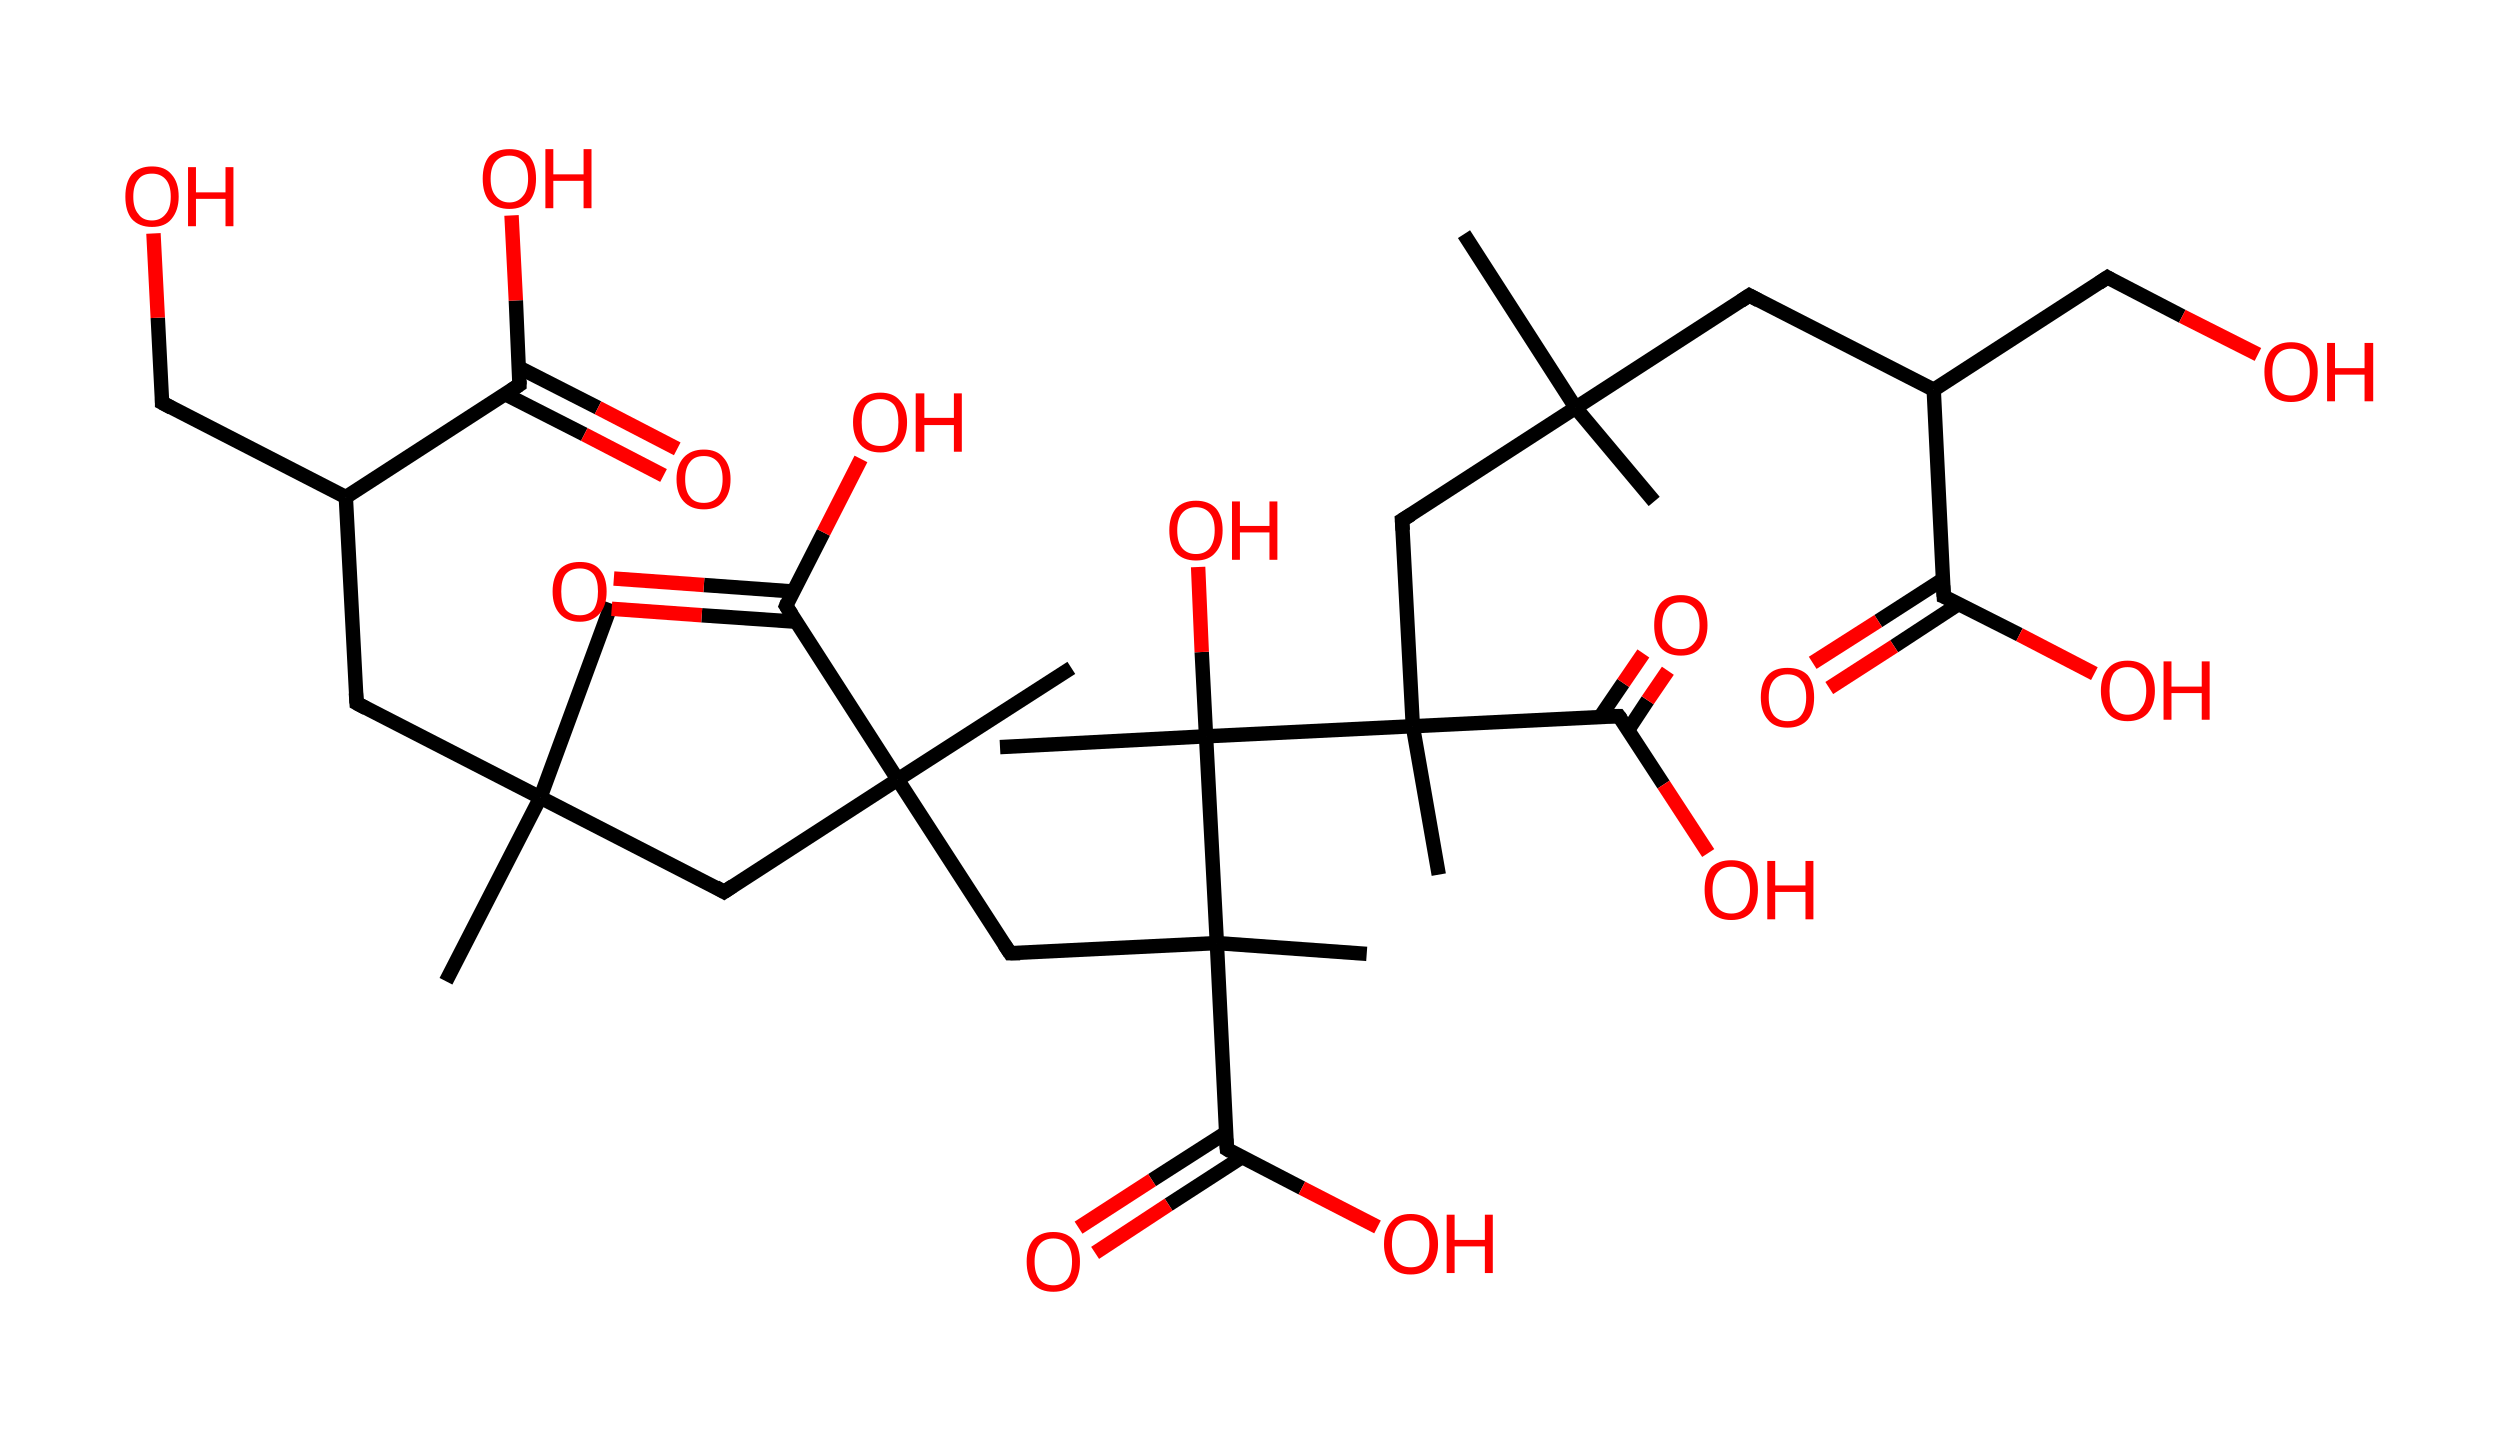 <?xml version='1.0' encoding='ASCII' standalone='yes'?>
<svg xmlns="http://www.w3.org/2000/svg" xmlns:rdkit="http://www.rdkit.org/xml" xmlns:xlink="http://www.w3.org/1999/xlink" version="1.1" baseProfile="full" xml:space="preserve" width="347px" height="200px" viewBox="0 0 347 200">
<!-- END OF HEADER -->
<rect style="opacity:1.0;fill:#FFFFFF;stroke:none" width="347.0" height="200.0" x="0.0" y="0.0"> </rect>
<path class="bond-0 atom-0 atom-1" d="M 61.9,136.2 L 75.0,110.7" style="fill:none;fill-rule:evenodd;stroke:#000000;stroke-width:2.0px;stroke-linecap:butt;stroke-linejoin:miter;stroke-opacity:1"/>
<path class="bond-1 atom-1 atom-2" d="M 75.0,110.7 L 84.9,83.8" style="fill:none;fill-rule:evenodd;stroke:#000000;stroke-width:2.0px;stroke-linecap:butt;stroke-linejoin:miter;stroke-opacity:1"/>
<path class="bond-2 atom-1 atom-3" d="M 75.0,110.7 L 49.5,97.6" style="fill:none;fill-rule:evenodd;stroke:#000000;stroke-width:2.0px;stroke-linecap:butt;stroke-linejoin:miter;stroke-opacity:1"/>
<path class="bond-3 atom-3 atom-4" d="M 49.5,97.6 L 48.0,69.0" style="fill:none;fill-rule:evenodd;stroke:#000000;stroke-width:2.0px;stroke-linecap:butt;stroke-linejoin:miter;stroke-opacity:1"/>
<path class="bond-4 atom-4 atom-5" d="M 48.0,69.0 L 22.5,55.9" style="fill:none;fill-rule:evenodd;stroke:#000000;stroke-width:2.0px;stroke-linecap:butt;stroke-linejoin:miter;stroke-opacity:1"/>
<path class="bond-5 atom-5 atom-6" d="M 22.5,55.9 L 21.9,44.1" style="fill:none;fill-rule:evenodd;stroke:#000000;stroke-width:2.0px;stroke-linecap:butt;stroke-linejoin:miter;stroke-opacity:1"/>
<path class="bond-5 atom-5 atom-6" d="M 21.9,44.1 L 21.3,32.4" style="fill:none;fill-rule:evenodd;stroke:#FF0000;stroke-width:2.0px;stroke-linecap:butt;stroke-linejoin:miter;stroke-opacity:1"/>
<path class="bond-6 atom-4 atom-7" d="M 48.0,69.0 L 72.1,53.4" style="fill:none;fill-rule:evenodd;stroke:#000000;stroke-width:2.0px;stroke-linecap:butt;stroke-linejoin:miter;stroke-opacity:1"/>
<path class="bond-7 atom-7 atom-8" d="M 70.1,54.7 L 81.1,60.3" style="fill:none;fill-rule:evenodd;stroke:#000000;stroke-width:2.0px;stroke-linecap:butt;stroke-linejoin:miter;stroke-opacity:1"/>
<path class="bond-7 atom-7 atom-8" d="M 81.1,60.3 L 92.1,66.0" style="fill:none;fill-rule:evenodd;stroke:#FF0000;stroke-width:2.0px;stroke-linecap:butt;stroke-linejoin:miter;stroke-opacity:1"/>
<path class="bond-7 atom-7 atom-8" d="M 72.0,51.0 L 83.0,56.6" style="fill:none;fill-rule:evenodd;stroke:#000000;stroke-width:2.0px;stroke-linecap:butt;stroke-linejoin:miter;stroke-opacity:1"/>
<path class="bond-7 atom-7 atom-8" d="M 83.0,56.6 L 94.0,62.3" style="fill:none;fill-rule:evenodd;stroke:#FF0000;stroke-width:2.0px;stroke-linecap:butt;stroke-linejoin:miter;stroke-opacity:1"/>
<path class="bond-8 atom-7 atom-9" d="M 72.1,53.4 L 71.6,41.7" style="fill:none;fill-rule:evenodd;stroke:#000000;stroke-width:2.0px;stroke-linecap:butt;stroke-linejoin:miter;stroke-opacity:1"/>
<path class="bond-8 atom-7 atom-9" d="M 71.6,41.7 L 71.0,29.9" style="fill:none;fill-rule:evenodd;stroke:#FF0000;stroke-width:2.0px;stroke-linecap:butt;stroke-linejoin:miter;stroke-opacity:1"/>
<path class="bond-9 atom-1 atom-10" d="M 75.0,110.7 L 100.5,123.8" style="fill:none;fill-rule:evenodd;stroke:#000000;stroke-width:2.0px;stroke-linecap:butt;stroke-linejoin:miter;stroke-opacity:1"/>
<path class="bond-10 atom-10 atom-11" d="M 100.5,123.8 L 124.6,108.2" style="fill:none;fill-rule:evenodd;stroke:#000000;stroke-width:2.0px;stroke-linecap:butt;stroke-linejoin:miter;stroke-opacity:1"/>
<path class="bond-11 atom-11 atom-12" d="M 124.6,108.2 L 148.7,92.7" style="fill:none;fill-rule:evenodd;stroke:#000000;stroke-width:2.0px;stroke-linecap:butt;stroke-linejoin:miter;stroke-opacity:1"/>
<path class="bond-12 atom-11 atom-13" d="M 124.6,108.2 L 140.2,132.3" style="fill:none;fill-rule:evenodd;stroke:#000000;stroke-width:2.0px;stroke-linecap:butt;stroke-linejoin:miter;stroke-opacity:1"/>
<path class="bond-13 atom-13 atom-14" d="M 140.2,132.3 L 168.9,130.9" style="fill:none;fill-rule:evenodd;stroke:#000000;stroke-width:2.0px;stroke-linecap:butt;stroke-linejoin:miter;stroke-opacity:1"/>
<path class="bond-14 atom-14 atom-15" d="M 168.9,130.9 L 189.7,132.4" style="fill:none;fill-rule:evenodd;stroke:#000000;stroke-width:2.0px;stroke-linecap:butt;stroke-linejoin:miter;stroke-opacity:1"/>
<path class="bond-15 atom-14 atom-16" d="M 168.9,130.9 L 170.3,159.5" style="fill:none;fill-rule:evenodd;stroke:#000000;stroke-width:2.0px;stroke-linecap:butt;stroke-linejoin:miter;stroke-opacity:1"/>
<path class="bond-16 atom-16 atom-17" d="M 170.2,157.2 L 159.9,163.8" style="fill:none;fill-rule:evenodd;stroke:#000000;stroke-width:2.0px;stroke-linecap:butt;stroke-linejoin:miter;stroke-opacity:1"/>
<path class="bond-16 atom-16 atom-17" d="M 159.9,163.8 L 149.7,170.4" style="fill:none;fill-rule:evenodd;stroke:#FF0000;stroke-width:2.0px;stroke-linecap:butt;stroke-linejoin:miter;stroke-opacity:1"/>
<path class="bond-16 atom-16 atom-17" d="M 172.4,160.6 L 162.2,167.2" style="fill:none;fill-rule:evenodd;stroke:#000000;stroke-width:2.0px;stroke-linecap:butt;stroke-linejoin:miter;stroke-opacity:1"/>
<path class="bond-16 atom-16 atom-17" d="M 162.2,167.2 L 152.0,173.9" style="fill:none;fill-rule:evenodd;stroke:#FF0000;stroke-width:2.0px;stroke-linecap:butt;stroke-linejoin:miter;stroke-opacity:1"/>
<path class="bond-17 atom-16 atom-18" d="M 170.3,159.5 L 180.7,164.9" style="fill:none;fill-rule:evenodd;stroke:#000000;stroke-width:2.0px;stroke-linecap:butt;stroke-linejoin:miter;stroke-opacity:1"/>
<path class="bond-17 atom-16 atom-18" d="M 180.7,164.9 L 191.2,170.3" style="fill:none;fill-rule:evenodd;stroke:#FF0000;stroke-width:2.0px;stroke-linecap:butt;stroke-linejoin:miter;stroke-opacity:1"/>
<path class="bond-18 atom-14 atom-19" d="M 168.9,130.9 L 167.4,102.2" style="fill:none;fill-rule:evenodd;stroke:#000000;stroke-width:2.0px;stroke-linecap:butt;stroke-linejoin:miter;stroke-opacity:1"/>
<path class="bond-19 atom-19 atom-20" d="M 167.4,102.2 L 138.8,103.7" style="fill:none;fill-rule:evenodd;stroke:#000000;stroke-width:2.0px;stroke-linecap:butt;stroke-linejoin:miter;stroke-opacity:1"/>
<path class="bond-20 atom-19 atom-21" d="M 167.4,102.2 L 166.8,90.5" style="fill:none;fill-rule:evenodd;stroke:#000000;stroke-width:2.0px;stroke-linecap:butt;stroke-linejoin:miter;stroke-opacity:1"/>
<path class="bond-20 atom-19 atom-21" d="M 166.8,90.5 L 166.3,78.7" style="fill:none;fill-rule:evenodd;stroke:#FF0000;stroke-width:2.0px;stroke-linecap:butt;stroke-linejoin:miter;stroke-opacity:1"/>
<path class="bond-21 atom-19 atom-22" d="M 167.4,102.2 L 196.1,100.8" style="fill:none;fill-rule:evenodd;stroke:#000000;stroke-width:2.0px;stroke-linecap:butt;stroke-linejoin:miter;stroke-opacity:1"/>
<path class="bond-22 atom-22 atom-23" d="M 196.1,100.8 L 199.7,121.4" style="fill:none;fill-rule:evenodd;stroke:#000000;stroke-width:2.0px;stroke-linecap:butt;stroke-linejoin:miter;stroke-opacity:1"/>
<path class="bond-23 atom-22 atom-24" d="M 196.1,100.8 L 194.6,72.2" style="fill:none;fill-rule:evenodd;stroke:#000000;stroke-width:2.0px;stroke-linecap:butt;stroke-linejoin:miter;stroke-opacity:1"/>
<path class="bond-24 atom-24 atom-25" d="M 194.6,72.2 L 218.7,56.6" style="fill:none;fill-rule:evenodd;stroke:#000000;stroke-width:2.0px;stroke-linecap:butt;stroke-linejoin:miter;stroke-opacity:1"/>
<path class="bond-25 atom-25 atom-26" d="M 218.7,56.6 L 203.2,32.5" style="fill:none;fill-rule:evenodd;stroke:#000000;stroke-width:2.0px;stroke-linecap:butt;stroke-linejoin:miter;stroke-opacity:1"/>
<path class="bond-26 atom-25 atom-27" d="M 218.7,56.6 L 229.6,69.6" style="fill:none;fill-rule:evenodd;stroke:#000000;stroke-width:2.0px;stroke-linecap:butt;stroke-linejoin:miter;stroke-opacity:1"/>
<path class="bond-27 atom-25 atom-28" d="M 218.7,56.6 L 242.8,41.0" style="fill:none;fill-rule:evenodd;stroke:#000000;stroke-width:2.0px;stroke-linecap:butt;stroke-linejoin:miter;stroke-opacity:1"/>
<path class="bond-28 atom-28 atom-29" d="M 242.8,41.0 L 268.4,54.1" style="fill:none;fill-rule:evenodd;stroke:#000000;stroke-width:2.0px;stroke-linecap:butt;stroke-linejoin:miter;stroke-opacity:1"/>
<path class="bond-29 atom-29 atom-30" d="M 268.4,54.1 L 292.5,38.5" style="fill:none;fill-rule:evenodd;stroke:#000000;stroke-width:2.0px;stroke-linecap:butt;stroke-linejoin:miter;stroke-opacity:1"/>
<path class="bond-30 atom-30 atom-31" d="M 292.5,38.5 L 302.9,43.9" style="fill:none;fill-rule:evenodd;stroke:#000000;stroke-width:2.0px;stroke-linecap:butt;stroke-linejoin:miter;stroke-opacity:1"/>
<path class="bond-30 atom-30 atom-31" d="M 302.9,43.9 L 313.4,49.2" style="fill:none;fill-rule:evenodd;stroke:#FF0000;stroke-width:2.0px;stroke-linecap:butt;stroke-linejoin:miter;stroke-opacity:1"/>
<path class="bond-31 atom-29 atom-32" d="M 268.4,54.1 L 269.8,82.8" style="fill:none;fill-rule:evenodd;stroke:#000000;stroke-width:2.0px;stroke-linecap:butt;stroke-linejoin:miter;stroke-opacity:1"/>
<path class="bond-32 atom-32 atom-33" d="M 269.7,80.4 L 260.7,86.2" style="fill:none;fill-rule:evenodd;stroke:#000000;stroke-width:2.0px;stroke-linecap:butt;stroke-linejoin:miter;stroke-opacity:1"/>
<path class="bond-32 atom-32 atom-33" d="M 260.7,86.2 L 251.6,92.0" style="fill:none;fill-rule:evenodd;stroke:#FF0000;stroke-width:2.0px;stroke-linecap:butt;stroke-linejoin:miter;stroke-opacity:1"/>
<path class="bond-32 atom-32 atom-33" d="M 271.9,83.8 L 262.9,89.7" style="fill:none;fill-rule:evenodd;stroke:#000000;stroke-width:2.0px;stroke-linecap:butt;stroke-linejoin:miter;stroke-opacity:1"/>
<path class="bond-32 atom-32 atom-33" d="M 262.9,89.7 L 253.9,95.5" style="fill:none;fill-rule:evenodd;stroke:#FF0000;stroke-width:2.0px;stroke-linecap:butt;stroke-linejoin:miter;stroke-opacity:1"/>
<path class="bond-33 atom-32 atom-34" d="M 269.8,82.8 L 280.3,88.1" style="fill:none;fill-rule:evenodd;stroke:#000000;stroke-width:2.0px;stroke-linecap:butt;stroke-linejoin:miter;stroke-opacity:1"/>
<path class="bond-33 atom-32 atom-34" d="M 280.3,88.1 L 290.7,93.5" style="fill:none;fill-rule:evenodd;stroke:#FF0000;stroke-width:2.0px;stroke-linecap:butt;stroke-linejoin:miter;stroke-opacity:1"/>
<path class="bond-34 atom-22 atom-35" d="M 196.1,100.8 L 224.7,99.4" style="fill:none;fill-rule:evenodd;stroke:#000000;stroke-width:2.0px;stroke-linecap:butt;stroke-linejoin:miter;stroke-opacity:1"/>
<path class="bond-35 atom-35 atom-36" d="M 226.0,101.3 L 228.7,97.2" style="fill:none;fill-rule:evenodd;stroke:#000000;stroke-width:2.0px;stroke-linecap:butt;stroke-linejoin:miter;stroke-opacity:1"/>
<path class="bond-35 atom-35 atom-36" d="M 228.7,97.2 L 231.5,93.1" style="fill:none;fill-rule:evenodd;stroke:#FF0000;stroke-width:2.0px;stroke-linecap:butt;stroke-linejoin:miter;stroke-opacity:1"/>
<path class="bond-35 atom-35 atom-36" d="M 222.1,99.5 L 225.3,94.8" style="fill:none;fill-rule:evenodd;stroke:#000000;stroke-width:2.0px;stroke-linecap:butt;stroke-linejoin:miter;stroke-opacity:1"/>
<path class="bond-35 atom-35 atom-36" d="M 225.3,94.8 L 228.1,90.7" style="fill:none;fill-rule:evenodd;stroke:#FF0000;stroke-width:2.0px;stroke-linecap:butt;stroke-linejoin:miter;stroke-opacity:1"/>
<path class="bond-36 atom-35 atom-37" d="M 224.7,99.4 L 230.9,108.9" style="fill:none;fill-rule:evenodd;stroke:#000000;stroke-width:2.0px;stroke-linecap:butt;stroke-linejoin:miter;stroke-opacity:1"/>
<path class="bond-36 atom-35 atom-37" d="M 230.9,108.9 L 237.1,118.4" style="fill:none;fill-rule:evenodd;stroke:#FF0000;stroke-width:2.0px;stroke-linecap:butt;stroke-linejoin:miter;stroke-opacity:1"/>
<path class="bond-37 atom-11 atom-38" d="M 124.6,108.2 L 109.1,84.1" style="fill:none;fill-rule:evenodd;stroke:#000000;stroke-width:2.0px;stroke-linecap:butt;stroke-linejoin:miter;stroke-opacity:1"/>
<path class="bond-38 atom-38 atom-39" d="M 110.1,82.1 L 97.7,81.2" style="fill:none;fill-rule:evenodd;stroke:#000000;stroke-width:2.0px;stroke-linecap:butt;stroke-linejoin:miter;stroke-opacity:1"/>
<path class="bond-38 atom-38 atom-39" d="M 97.7,81.2 L 85.2,80.3" style="fill:none;fill-rule:evenodd;stroke:#FF0000;stroke-width:2.0px;stroke-linecap:butt;stroke-linejoin:miter;stroke-opacity:1"/>
<path class="bond-38 atom-38 atom-39" d="M 110.5,86.3 L 97.4,85.4" style="fill:none;fill-rule:evenodd;stroke:#000000;stroke-width:2.0px;stroke-linecap:butt;stroke-linejoin:miter;stroke-opacity:1"/>
<path class="bond-38 atom-38 atom-39" d="M 97.4,85.4 L 84.9,84.5" style="fill:none;fill-rule:evenodd;stroke:#FF0000;stroke-width:2.0px;stroke-linecap:butt;stroke-linejoin:miter;stroke-opacity:1"/>
<path class="bond-39 atom-38 atom-40" d="M 109.1,84.1 L 114.3,73.9" style="fill:none;fill-rule:evenodd;stroke:#000000;stroke-width:2.0px;stroke-linecap:butt;stroke-linejoin:miter;stroke-opacity:1"/>
<path class="bond-39 atom-38 atom-40" d="M 114.3,73.9 L 119.5,63.7" style="fill:none;fill-rule:evenodd;stroke:#FF0000;stroke-width:2.0px;stroke-linecap:butt;stroke-linejoin:miter;stroke-opacity:1"/>
<path d="M 50.8,98.3 L 49.5,97.6 L 49.4,96.2" style="fill:none;stroke:#000000;stroke-width:2.0px;stroke-linecap:butt;stroke-linejoin:miter;stroke-opacity:1;"/>
<path d="M 23.8,56.6 L 22.5,55.9 L 22.5,55.3" style="fill:none;stroke:#000000;stroke-width:2.0px;stroke-linecap:butt;stroke-linejoin:miter;stroke-opacity:1;"/>
<path d="M 70.9,54.2 L 72.1,53.4 L 72.1,52.8" style="fill:none;stroke:#000000;stroke-width:2.0px;stroke-linecap:butt;stroke-linejoin:miter;stroke-opacity:1;"/>
<path d="M 99.3,123.1 L 100.5,123.8 L 101.7,123.0" style="fill:none;stroke:#000000;stroke-width:2.0px;stroke-linecap:butt;stroke-linejoin:miter;stroke-opacity:1;"/>
<path d="M 139.4,131.1 L 140.2,132.3 L 141.6,132.3" style="fill:none;stroke:#000000;stroke-width:2.0px;stroke-linecap:butt;stroke-linejoin:miter;stroke-opacity:1;"/>
<path d="M 170.2,158.1 L 170.3,159.5 L 170.8,159.8" style="fill:none;stroke:#000000;stroke-width:2.0px;stroke-linecap:butt;stroke-linejoin:miter;stroke-opacity:1;"/>
<path d="M 194.7,73.6 L 194.6,72.2 L 195.9,71.4" style="fill:none;stroke:#000000;stroke-width:2.0px;stroke-linecap:butt;stroke-linejoin:miter;stroke-opacity:1;"/>
<path d="M 241.6,41.8 L 242.8,41.0 L 244.1,41.7" style="fill:none;stroke:#000000;stroke-width:2.0px;stroke-linecap:butt;stroke-linejoin:miter;stroke-opacity:1;"/>
<path d="M 291.3,39.3 L 292.5,38.5 L 293.0,38.8" style="fill:none;stroke:#000000;stroke-width:2.0px;stroke-linecap:butt;stroke-linejoin:miter;stroke-opacity:1;"/>
<path d="M 269.7,81.3 L 269.8,82.8 L 270.3,83.0" style="fill:none;stroke:#000000;stroke-width:2.0px;stroke-linecap:butt;stroke-linejoin:miter;stroke-opacity:1;"/>
<path d="M 223.3,99.4 L 224.7,99.4 L 225.0,99.8" style="fill:none;stroke:#000000;stroke-width:2.0px;stroke-linecap:butt;stroke-linejoin:miter;stroke-opacity:1;"/>
<path d="M 109.9,85.3 L 109.1,84.1 L 109.3,83.6" style="fill:none;stroke:#000000;stroke-width:2.0px;stroke-linecap:butt;stroke-linejoin:miter;stroke-opacity:1;"/>
<path class="atom-6" d="M 17.4 27.3 Q 17.4 25.3, 18.3 24.2 Q 19.3 23.1, 21.1 23.1 Q 22.9 23.1, 23.8 24.2 Q 24.8 25.3, 24.8 27.3 Q 24.8 29.2, 23.8 30.4 Q 22.9 31.5, 21.1 31.5 Q 19.3 31.5, 18.3 30.4 Q 17.4 29.3, 17.4 27.3 M 21.1 30.6 Q 22.3 30.6, 23.0 29.7 Q 23.7 28.9, 23.7 27.3 Q 23.7 25.7, 23.0 24.9 Q 22.3 24.1, 21.1 24.1 Q 19.8 24.1, 19.2 24.9 Q 18.5 25.7, 18.5 27.3 Q 18.5 28.9, 19.2 29.7 Q 19.8 30.6, 21.1 30.6 " fill="#FF0000"/>
<path class="atom-6" d="M 26.1 23.2 L 27.2 23.2 L 27.2 26.7 L 31.3 26.7 L 31.3 23.2 L 32.4 23.2 L 32.4 31.4 L 31.3 31.4 L 31.3 27.6 L 27.2 27.6 L 27.2 31.4 L 26.1 31.4 L 26.1 23.2 " fill="#FF0000"/>
<path class="atom-8" d="M 93.9 66.5 Q 93.9 64.6, 94.9 63.5 Q 95.9 62.4, 97.7 62.4 Q 99.5 62.4, 100.4 63.5 Q 101.4 64.6, 101.4 66.5 Q 101.4 68.5, 100.4 69.6 Q 99.5 70.7, 97.7 70.7 Q 95.9 70.7, 94.9 69.6 Q 93.9 68.5, 93.9 66.5 M 97.7 69.8 Q 98.9 69.8, 99.6 69.0 Q 100.3 68.1, 100.3 66.5 Q 100.3 64.9, 99.6 64.1 Q 98.9 63.3, 97.7 63.3 Q 96.4 63.3, 95.8 64.1 Q 95.1 64.9, 95.1 66.5 Q 95.1 68.2, 95.8 69.0 Q 96.4 69.8, 97.7 69.8 " fill="#FF0000"/>
<path class="atom-9" d="M 67.0 24.8 Q 67.0 22.8, 67.9 21.7 Q 68.9 20.7, 70.7 20.7 Q 72.5 20.7, 73.5 21.7 Q 74.4 22.8, 74.4 24.8 Q 74.4 26.8, 73.5 27.9 Q 72.5 29.0, 70.7 29.0 Q 68.9 29.0, 67.9 27.9 Q 67.0 26.8, 67.0 24.8 M 70.7 28.1 Q 71.9 28.1, 72.6 27.2 Q 73.3 26.4, 73.3 24.8 Q 73.3 23.2, 72.6 22.4 Q 71.9 21.6, 70.7 21.6 Q 69.5 21.6, 68.8 22.4 Q 68.1 23.2, 68.1 24.8 Q 68.1 26.4, 68.8 27.2 Q 69.5 28.1, 70.7 28.1 " fill="#FF0000"/>
<path class="atom-9" d="M 75.7 20.7 L 76.8 20.7 L 76.8 24.2 L 81.0 24.2 L 81.0 20.7 L 82.1 20.7 L 82.1 28.9 L 81.0 28.9 L 81.0 25.1 L 76.8 25.1 L 76.8 28.9 L 75.7 28.9 L 75.7 20.7 " fill="#FF0000"/>
<path class="atom-17" d="M 142.5 175.1 Q 142.5 173.2, 143.4 172.1 Q 144.4 171.0, 146.2 171.0 Q 148.0 171.0, 149.0 172.1 Q 149.9 173.2, 149.9 175.1 Q 149.9 177.1, 149.0 178.2 Q 148.0 179.3, 146.2 179.3 Q 144.4 179.3, 143.4 178.2 Q 142.5 177.1, 142.5 175.1 M 146.2 178.4 Q 147.4 178.4, 148.1 177.6 Q 148.8 176.8, 148.8 175.1 Q 148.8 173.5, 148.1 172.7 Q 147.4 171.9, 146.2 171.9 Q 145.0 171.9, 144.3 172.7 Q 143.6 173.5, 143.6 175.1 Q 143.6 176.8, 144.3 177.6 Q 145.0 178.4, 146.2 178.4 " fill="#FF0000"/>
<path class="atom-18" d="M 192.1 172.7 Q 192.1 170.7, 193.1 169.6 Q 194.0 168.5, 195.8 168.5 Q 197.6 168.5, 198.6 169.6 Q 199.6 170.7, 199.6 172.7 Q 199.6 174.6, 198.6 175.8 Q 197.6 176.9, 195.8 176.9 Q 194.0 176.9, 193.1 175.8 Q 192.1 174.6, 192.1 172.7 M 195.8 175.9 Q 197.1 175.9, 197.7 175.1 Q 198.4 174.3, 198.4 172.7 Q 198.4 171.1, 197.7 170.3 Q 197.1 169.4, 195.8 169.4 Q 194.6 169.4, 193.9 170.2 Q 193.2 171.0, 193.2 172.7 Q 193.2 174.3, 193.9 175.1 Q 194.6 175.9, 195.8 175.9 " fill="#FF0000"/>
<path class="atom-18" d="M 200.8 168.6 L 201.9 168.6 L 201.9 172.1 L 206.1 172.1 L 206.1 168.6 L 207.2 168.6 L 207.2 176.7 L 206.1 176.7 L 206.1 173.0 L 201.9 173.0 L 201.9 176.7 L 200.8 176.7 L 200.8 168.6 " fill="#FF0000"/>
<path class="atom-21" d="M 162.3 73.6 Q 162.3 71.7, 163.2 70.6 Q 164.2 69.5, 166.0 69.5 Q 167.8 69.5, 168.8 70.6 Q 169.7 71.7, 169.7 73.6 Q 169.7 75.6, 168.7 76.7 Q 167.8 77.8, 166.0 77.8 Q 164.2 77.8, 163.2 76.7 Q 162.3 75.6, 162.3 73.6 M 166.0 76.9 Q 167.2 76.9, 167.9 76.1 Q 168.6 75.2, 168.6 73.6 Q 168.6 72.0, 167.9 71.2 Q 167.2 70.4, 166.0 70.4 Q 164.8 70.4, 164.1 71.2 Q 163.4 72.0, 163.4 73.6 Q 163.4 75.3, 164.1 76.1 Q 164.8 76.9, 166.0 76.9 " fill="#FF0000"/>
<path class="atom-21" d="M 171.0 69.6 L 172.1 69.6 L 172.1 73.0 L 176.2 73.0 L 176.2 69.6 L 177.3 69.6 L 177.3 77.7 L 176.2 77.7 L 176.2 73.9 L 172.1 73.9 L 172.1 77.7 L 171.0 77.7 L 171.0 69.6 " fill="#FF0000"/>
<path class="atom-31" d="M 314.3 51.6 Q 314.3 49.7, 315.2 48.6 Q 316.2 47.5, 318.0 47.5 Q 319.8 47.5, 320.8 48.6 Q 321.7 49.7, 321.7 51.6 Q 321.7 53.6, 320.8 54.7 Q 319.8 55.8, 318.0 55.8 Q 316.2 55.8, 315.2 54.7 Q 314.3 53.6, 314.3 51.6 M 318.0 54.9 Q 319.2 54.9, 319.9 54.1 Q 320.6 53.3, 320.6 51.6 Q 320.6 50.0, 319.9 49.2 Q 319.2 48.4, 318.0 48.4 Q 316.8 48.4, 316.1 49.2 Q 315.4 50.0, 315.4 51.6 Q 315.4 53.3, 316.1 54.1 Q 316.8 54.9, 318.0 54.9 " fill="#FF0000"/>
<path class="atom-31" d="M 323.0 47.6 L 324.1 47.6 L 324.1 51.1 L 328.2 51.1 L 328.2 47.6 L 329.4 47.6 L 329.4 55.7 L 328.2 55.7 L 328.2 52.0 L 324.1 52.0 L 324.1 55.7 L 323.0 55.7 L 323.0 47.6 " fill="#FF0000"/>
<path class="atom-33" d="M 244.4 96.8 Q 244.4 94.8, 245.4 93.7 Q 246.3 92.7, 248.1 92.7 Q 249.9 92.7, 250.9 93.7 Q 251.8 94.8, 251.8 96.8 Q 251.8 98.8, 250.9 99.9 Q 249.9 101.0, 248.1 101.0 Q 246.3 101.0, 245.4 99.9 Q 244.4 98.8, 244.4 96.8 M 248.1 100.1 Q 249.4 100.1, 250.0 99.3 Q 250.7 98.4, 250.7 96.8 Q 250.7 95.2, 250.0 94.4 Q 249.4 93.6, 248.1 93.6 Q 246.9 93.6, 246.2 94.4 Q 245.5 95.2, 245.5 96.8 Q 245.5 98.4, 246.2 99.3 Q 246.9 100.1, 248.1 100.1 " fill="#FF0000"/>
<path class="atom-34" d="M 291.6 95.9 Q 291.6 93.9, 292.6 92.8 Q 293.5 91.7, 295.3 91.7 Q 297.1 91.7, 298.1 92.8 Q 299.1 93.9, 299.1 95.9 Q 299.1 97.8, 298.1 99.0 Q 297.1 100.1, 295.3 100.1 Q 293.5 100.1, 292.6 99.0 Q 291.6 97.8, 291.6 95.9 M 295.3 99.2 Q 296.6 99.2, 297.2 98.3 Q 297.9 97.5, 297.9 95.9 Q 297.9 94.3, 297.2 93.5 Q 296.6 92.6, 295.3 92.6 Q 294.1 92.6, 293.4 93.4 Q 292.8 94.3, 292.8 95.9 Q 292.8 97.5, 293.4 98.3 Q 294.1 99.2, 295.3 99.2 " fill="#FF0000"/>
<path class="atom-34" d="M 300.3 91.8 L 301.4 91.8 L 301.4 95.3 L 305.6 95.3 L 305.6 91.8 L 306.7 91.8 L 306.7 99.9 L 305.6 99.9 L 305.6 96.2 L 301.4 96.2 L 301.4 99.9 L 300.3 99.9 L 300.3 91.8 " fill="#FF0000"/>
<path class="atom-36" d="M 229.6 86.8 Q 229.6 84.8, 230.5 83.7 Q 231.5 82.6, 233.3 82.6 Q 235.1 82.6, 236.1 83.7 Q 237.0 84.8, 237.0 86.8 Q 237.0 88.7, 236.0 89.9 Q 235.1 91.0, 233.3 91.0 Q 231.5 91.0, 230.5 89.9 Q 229.6 88.8, 229.6 86.8 M 233.3 90.1 Q 234.5 90.1, 235.2 89.2 Q 235.9 88.4, 235.9 86.8 Q 235.9 85.2, 235.2 84.4 Q 234.5 83.6, 233.3 83.6 Q 232.0 83.6, 231.4 84.4 Q 230.7 85.2, 230.7 86.8 Q 230.7 88.4, 231.4 89.2 Q 232.0 90.1, 233.3 90.1 " fill="#FF0000"/>
<path class="atom-37" d="M 236.6 123.5 Q 236.6 121.5, 237.5 120.4 Q 238.5 119.4, 240.3 119.4 Q 242.1 119.4, 243.1 120.4 Q 244.0 121.5, 244.0 123.5 Q 244.0 125.5, 243.1 126.6 Q 242.1 127.7, 240.3 127.7 Q 238.5 127.7, 237.5 126.6 Q 236.6 125.5, 236.6 123.5 M 240.3 126.8 Q 241.5 126.8, 242.2 126.0 Q 242.9 125.1, 242.9 123.5 Q 242.9 121.9, 242.2 121.1 Q 241.5 120.3, 240.3 120.3 Q 239.1 120.3, 238.4 121.1 Q 237.7 121.9, 237.7 123.5 Q 237.7 125.1, 238.4 126.0 Q 239.1 126.8, 240.3 126.8 " fill="#FF0000"/>
<path class="atom-37" d="M 245.3 119.5 L 246.4 119.5 L 246.4 122.9 L 250.6 122.9 L 250.6 119.5 L 251.7 119.5 L 251.7 127.6 L 250.6 127.6 L 250.6 123.8 L 246.4 123.8 L 246.4 127.6 L 245.3 127.6 L 245.3 119.5 " fill="#FF0000"/>
<path class="atom-39" d="M 76.7 82.1 Q 76.7 80.1, 77.7 79.0 Q 78.7 78.0, 80.5 78.0 Q 82.3 78.0, 83.2 79.0 Q 84.2 80.1, 84.2 82.1 Q 84.2 84.1, 83.2 85.2 Q 82.2 86.3, 80.5 86.3 Q 78.7 86.3, 77.7 85.2 Q 76.7 84.1, 76.7 82.1 M 80.5 85.4 Q 81.7 85.4, 82.4 84.6 Q 83.0 83.7, 83.0 82.1 Q 83.0 80.5, 82.4 79.7 Q 81.7 78.9, 80.5 78.9 Q 79.2 78.9, 78.5 79.7 Q 77.9 80.5, 77.9 82.1 Q 77.9 83.7, 78.5 84.6 Q 79.2 85.4, 80.5 85.4 " fill="#FF0000"/>
<path class="atom-40" d="M 118.4 58.6 Q 118.4 56.7, 119.4 55.6 Q 120.4 54.5, 122.2 54.5 Q 124.0 54.5, 124.9 55.6 Q 125.9 56.7, 125.9 58.6 Q 125.9 60.6, 124.9 61.7 Q 123.9 62.8, 122.2 62.8 Q 120.4 62.8, 119.4 61.7 Q 118.4 60.6, 118.4 58.6 M 122.2 61.9 Q 123.4 61.9, 124.1 61.1 Q 124.7 60.3, 124.7 58.6 Q 124.7 57.0, 124.1 56.2 Q 123.4 55.4, 122.2 55.4 Q 120.9 55.4, 120.2 56.2 Q 119.6 57.0, 119.6 58.6 Q 119.6 60.3, 120.2 61.1 Q 120.9 61.9, 122.2 61.9 " fill="#FF0000"/>
<path class="atom-40" d="M 127.1 54.6 L 128.3 54.6 L 128.3 58.0 L 132.4 58.0 L 132.4 54.6 L 133.5 54.6 L 133.5 62.7 L 132.4 62.7 L 132.4 59.0 L 128.3 59.0 L 128.3 62.7 L 127.1 62.7 L 127.1 54.6 " fill="#FF0000"/>
</svg>

